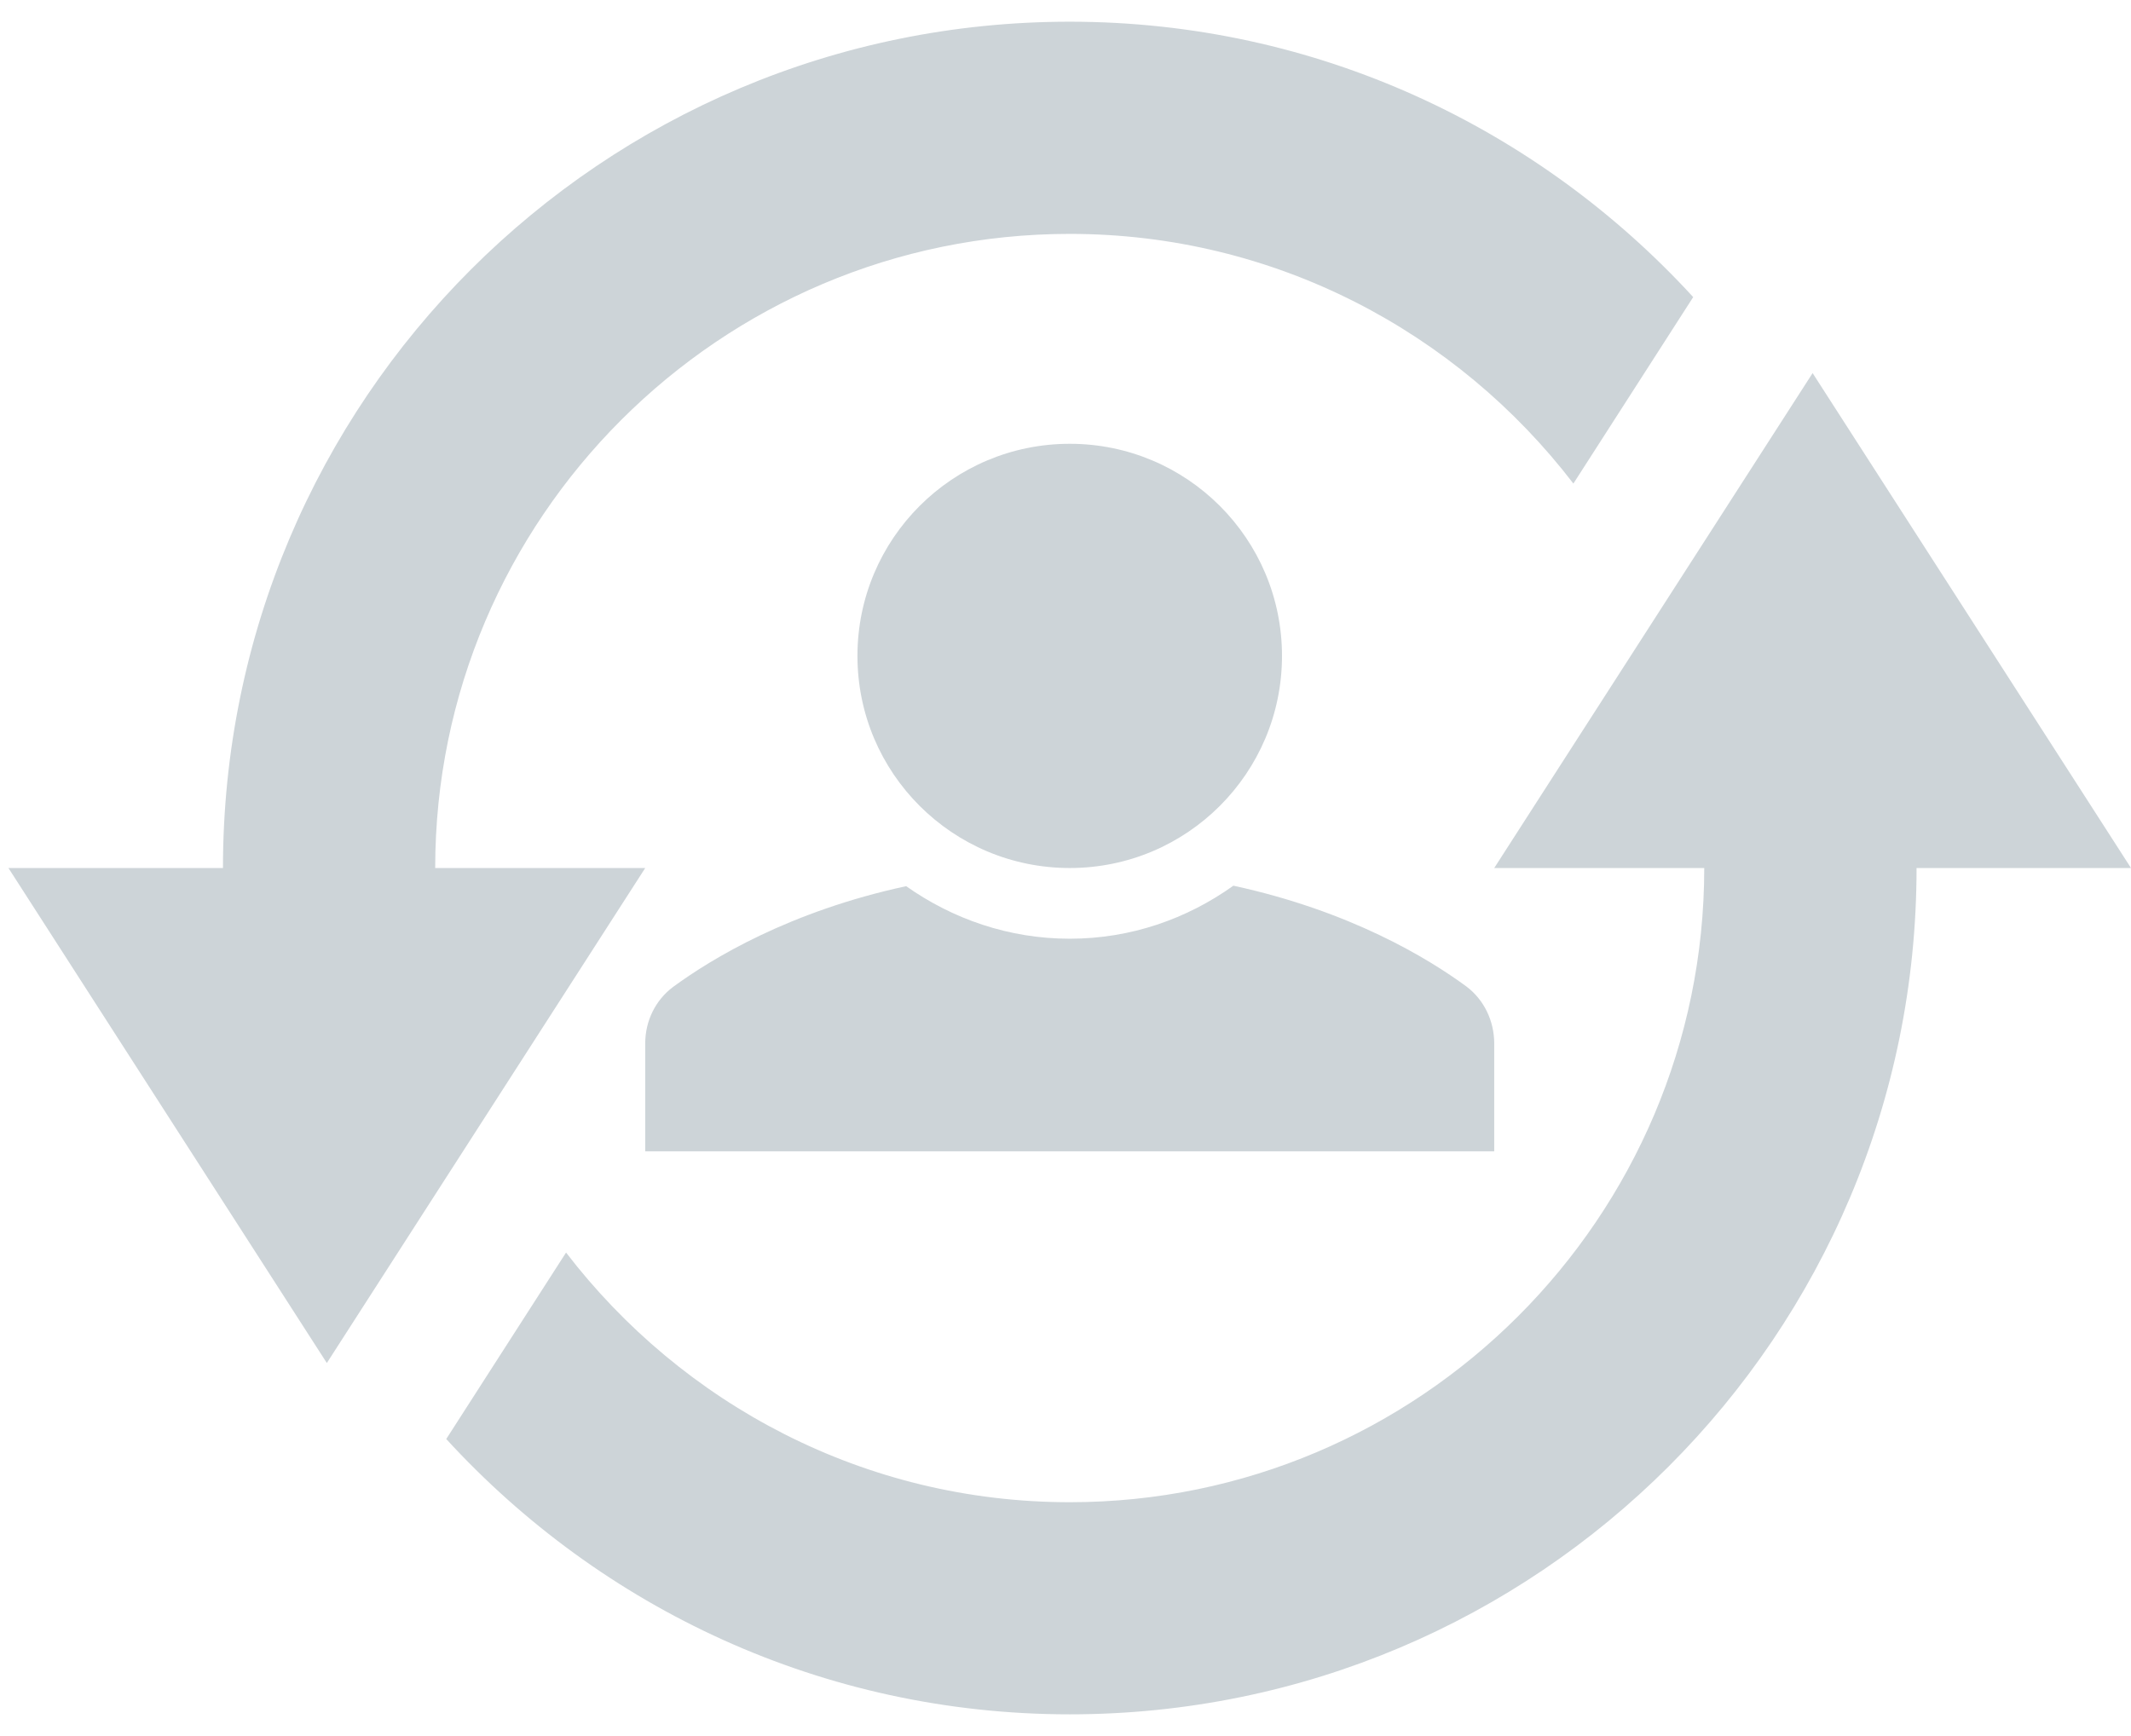 <svg width="27" height="22" viewBox="0 0 27 22" fill="none" xmlns="http://www.w3.org/2000/svg">
<g id="Vector">
<path d="M22.966 4.728L18.932 11H21.593C21.593 15.43 17.985 19.037 13.554 19.037C10.954 19.037 8.646 17.794 7.172 15.873L5.654 18.236C7.615 20.376 10.422 21.725 13.554 21.725C19.481 21.725 24.283 16.926 24.283 11H27L22.966 4.728Z" fill="#CDD4D8"/>
<path d="M13.554 0.275C7.626 0.275 2.825 5.075 2.825 11H0.107L4.141 17.273L8.175 11H5.514C5.514 6.57 9.122 2.964 13.554 2.964C16.153 2.964 18.462 4.207 19.935 6.128L21.453 3.765C19.492 1.625 16.686 0.275 13.554 0.275Z" fill="#CDD4D8"/>
<path d="M18.579 12.501C18.092 12.143 17.106 11.544 15.627 11.224C15.038 11.645 14.327 11.896 13.554 11.896C12.78 11.896 12.069 11.645 11.481 11.23C10.002 11.549 9.016 12.149 8.528 12.507C8.304 12.675 8.175 12.938 8.175 13.224V14.59H18.932V13.224C18.932 12.938 18.803 12.669 18.579 12.501Z" fill="#CDD4D8"/>
<path d="M13.554 11C15.039 11 16.243 9.797 16.243 8.312C16.243 6.827 15.039 5.624 13.554 5.624C12.069 5.624 10.864 6.827 10.864 8.312C10.864 9.797 12.069 11 13.554 11Z" fill="#CDD4D8"/>
</g>
</svg>
